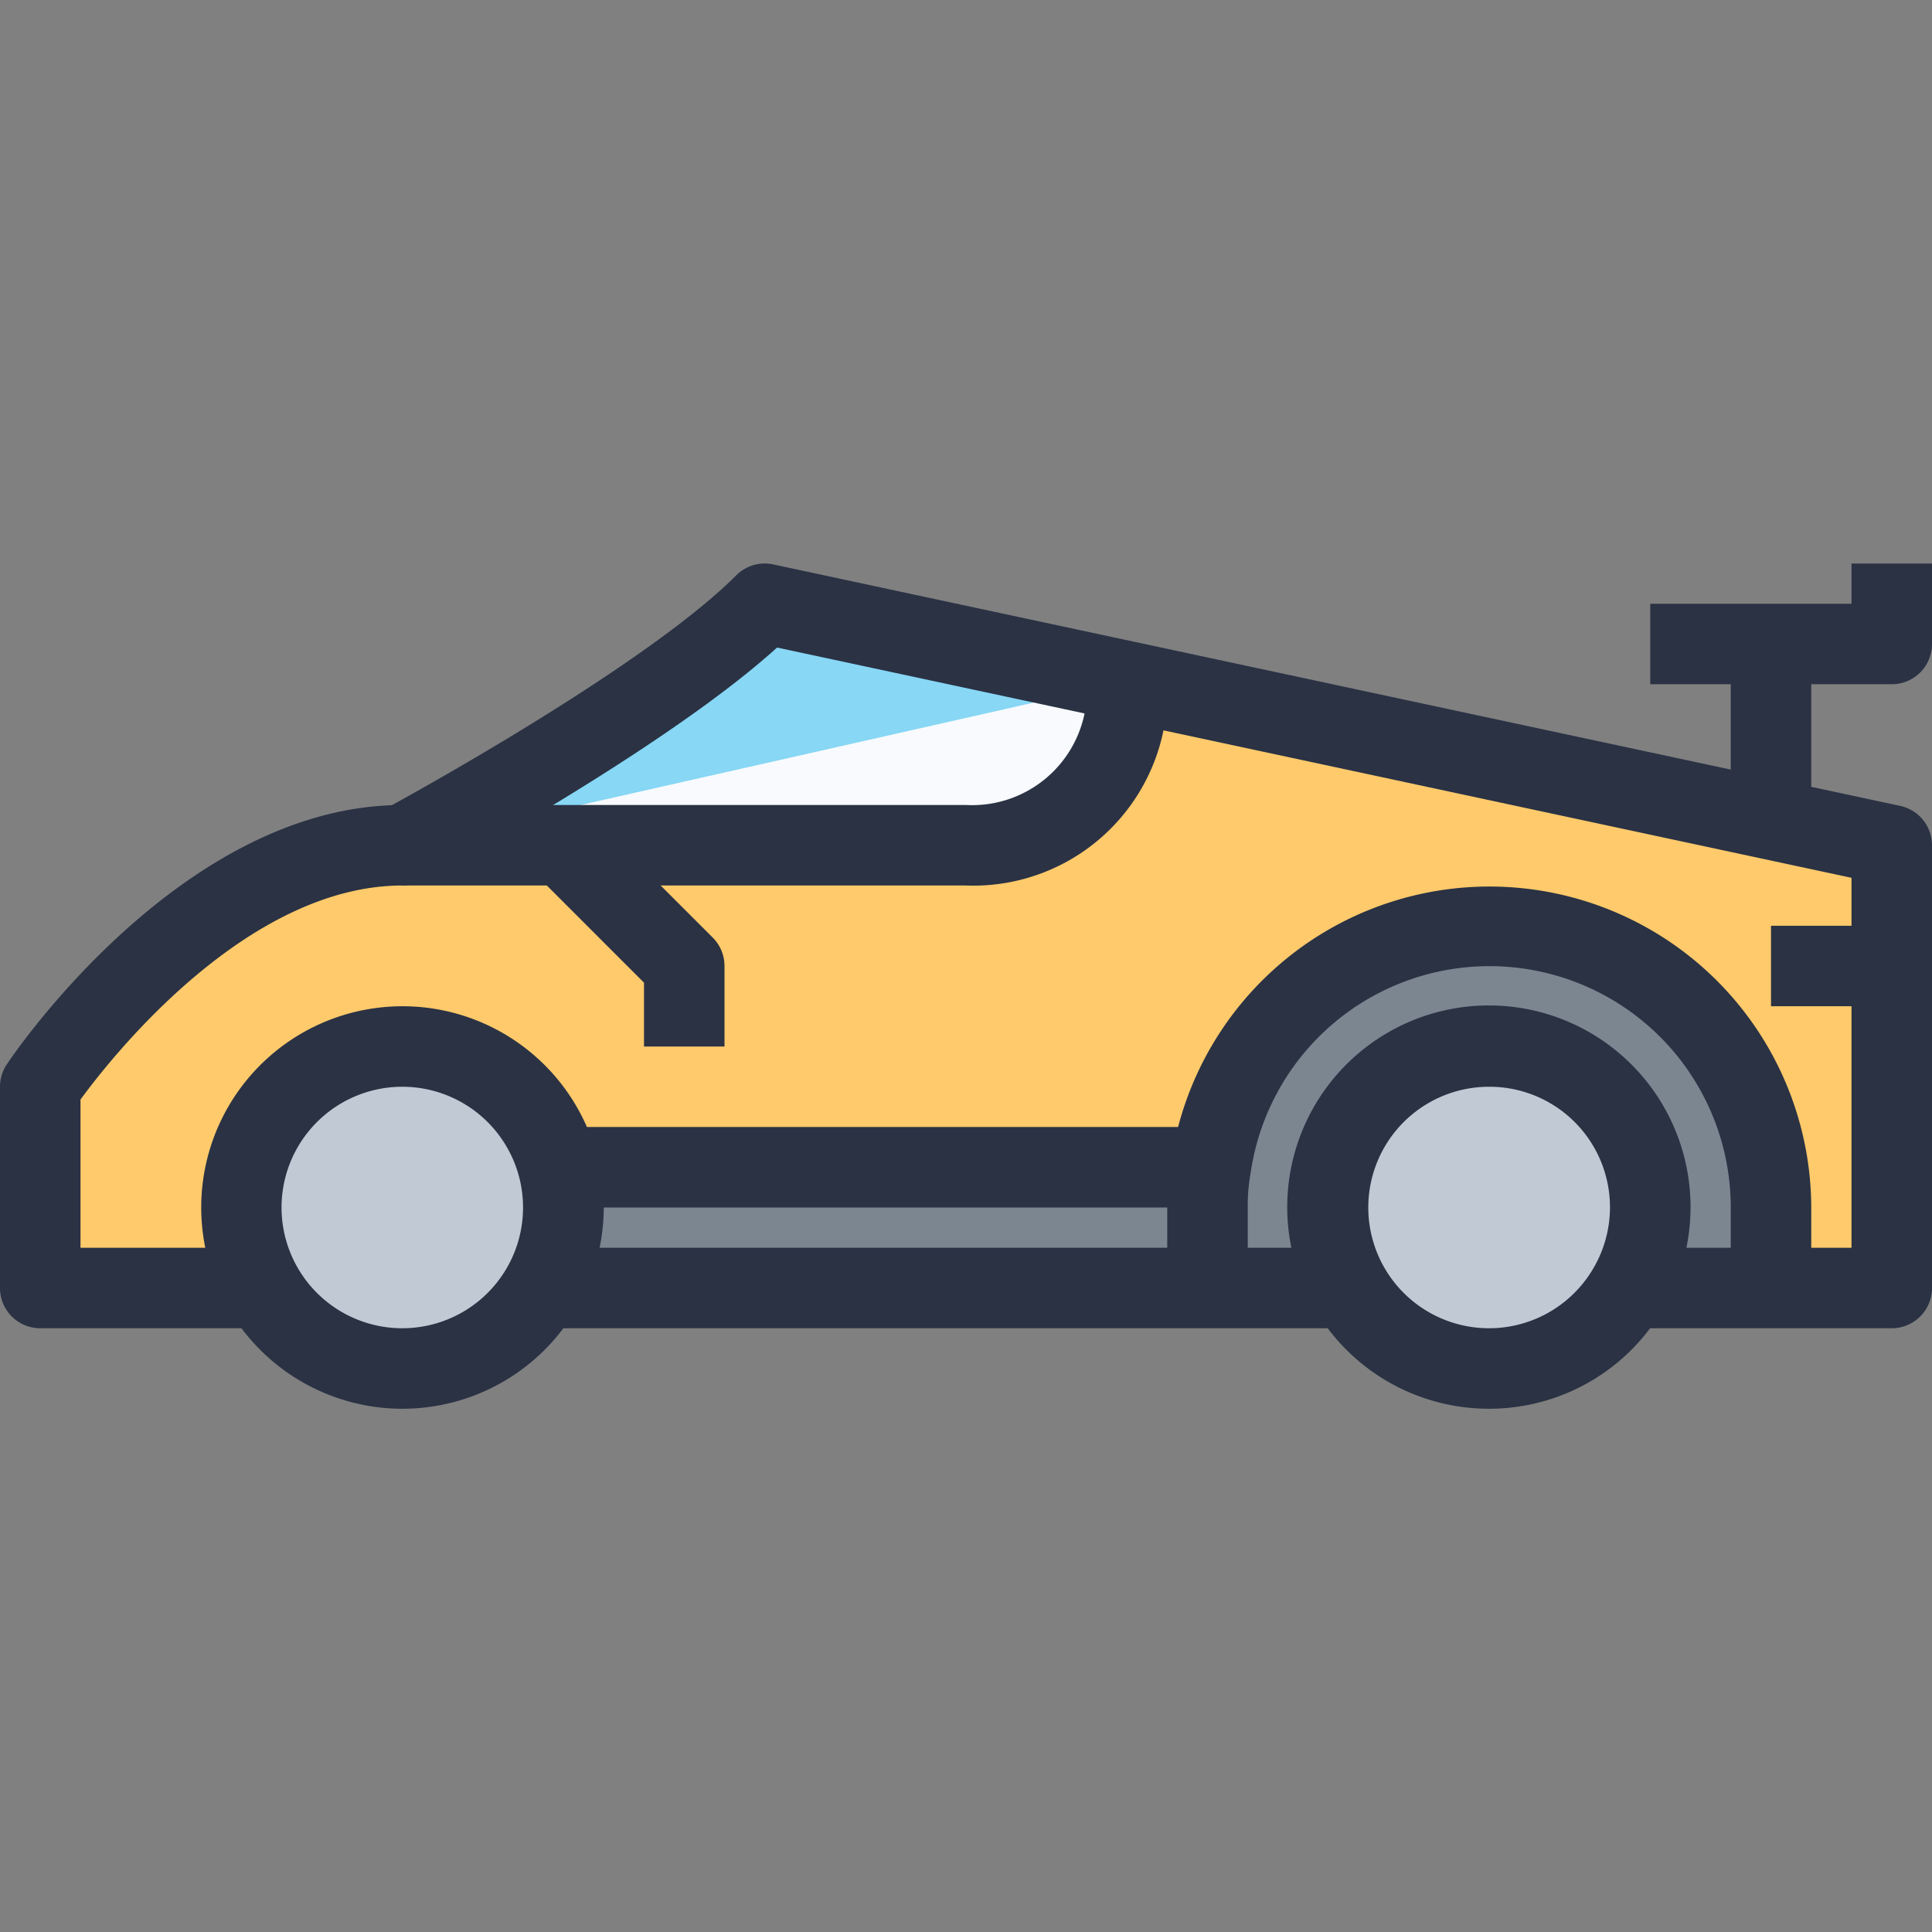 <?xml version="1.0" standalone="no"?><!DOCTYPE svg PUBLIC "-//W3C//DTD SVG 1.1//EN" "http://www.w3.org/Graphics/SVG/1.1/DTD/svg11.dtd"><svg t="1570779953142" class="icon" viewBox="0 0 1024 1024" version="1.1" xmlns="http://www.w3.org/2000/svg" p-id="4902" xmlns:xlink="http://www.w3.org/1999/xlink" width="200" height="200"><rect x="0" y="0" width="1024" height="1024" fill="#808080" stroke="none"/><defs><style type="text/css"></style></defs><path d="M640 640v42.667H287.147a85.099 85.099 0 0 0 11.52-42.667 83.328 83.328 0 0 0-2.56-20.693L298.667 618.667h341.333l1.707 0.213A114.453 114.453 0 0 0 640 640z" fill="#7C8691" p-id="4903"></path><path d="M789.333 490.667a149.333 149.333 0 0 1 149.333 149.333v42.667h-75.52a85.333 85.333 0 1 0-147.627 0H640v-42.667a114.453 114.453 0 0 1 1.707-21.12A148.907 148.907 0 0 1 789.333 490.667z" fill="#7C8691" p-id="4904"></path><path d="M863.147 682.667a85.205 85.205 0 1 1 11.52-42.667 84.907 84.907 0 0 1-11.52 42.667zM287.147 682.667a85.333 85.333 0 1 1 8.96-63.36A83.328 83.328 0 0 1 298.667 640a85.099 85.099 0 0 1-11.52 42.667z" fill="#C1CAD4" p-id="4905"></path><path d="M597.547 361.173L597.333 362.667c0 85.333-85.333 85.333-85.333 85.333H213.333s138.667-74.667 192-128z" fill="#87D7F5" p-id="4906"></path><path d="M597.547 361.173L597.333 362.667c0 85.333-85.333 85.333-85.333 85.333H213.333" fill="#F8FAFD" p-id="4907"></path><path d="M1002.667 512v170.667h-64v-42.667a149.227 149.227 0 0 0-296.96-21.12L640 618.667H298.667l-2.56 0.64A85.333 85.333 0 1 0 139.52 682.667H21.333v-106.667s85.333-128 192-128h298.667s85.333 0 85.333-85.333l0.213-1.493L938.667 434.347l64 13.653z" fill="#FFCA6B" p-id="4908"></path><path d="M213.333 746.667a106.667 106.667 0 1 1 103.488-132.459A103.552 103.552 0 0 1 320 640a107.072 107.072 0 0 1-14.357 53.333A106.667 106.667 0 0 1 213.333 746.667z m0-170.667a64 64 0 1 0 55.317 96A64 64 0 0 0 213.333 576zM789.333 746.667a106.88 106.88 0 1 1 92.309-53.333A106.667 106.667 0 0 1 789.333 746.667z m0-170.667a64 64 0 1 0 55.317 96A63.872 63.872 0 0 0 789.333 576z" fill="#2A3244" p-id="4909"></path><path d="M277.333 661.333h448v42.667H277.333z" fill="#2A3244" p-id="4910"></path><path d="M1002.667 704h-149.333v-42.667h128v-196.075l-569.472-122.048c-59.307 53.781-182.933 120.619-188.416 123.563A21.12 21.12 0 0 1 213.333 469.333c-82.539 0-154.112 90.816-170.667 113.451V661.333h106.667v42.667H21.333a21.333 21.333 0 0 1-21.333-21.333v-106.667a21.461 21.461 0 0 1 3.584-11.84c3.669-5.504 90.155-133.269 204.117-137.387 23.957-13.184 137.28-76.587 182.549-121.856a21.333 21.333 0 0 1 19.541-5.781l597.333 128A21.333 21.333 0 0 1 1024 448v234.667a21.333 21.333 0 0 1-21.333 21.333z" fill="#2A3244" p-id="4911"></path><path d="M960 682.667h-42.667v-42.667a127.893 127.893 0 0 0-254.485-18.219A96.128 96.128 0 0 0 661.333 640v42.667h-42.667v-42.667a134.4 134.4 0 0 1 2.133-25.067A170.56 170.56 0 0 1 960 640zM512 469.333H213.333v-42.667h298.667a60.843 60.843 0 0 0 64-64h42.667a102.848 102.848 0 0 1-106.667 106.667z" fill="#2A3244" p-id="4912"></path><path d="M298.667 597.333h341.333v42.667H298.667zM384 554.667h-42.667v-33.835l-57.749-57.749 30.165-30.165 64 64A21.333 21.333 0 0 1 384 512zM938.667 490.667h64v42.667h-64zM917.333 341.333h42.667v106.667h-42.667z" fill="#2A3244" p-id="4913"></path><path d="M1002.667 362.667h-128v-42.667h106.667v-21.333h42.667v42.667a21.333 21.333 0 0 1-21.333 21.333z" fill="#2A3244" p-id="4914"></path></svg>